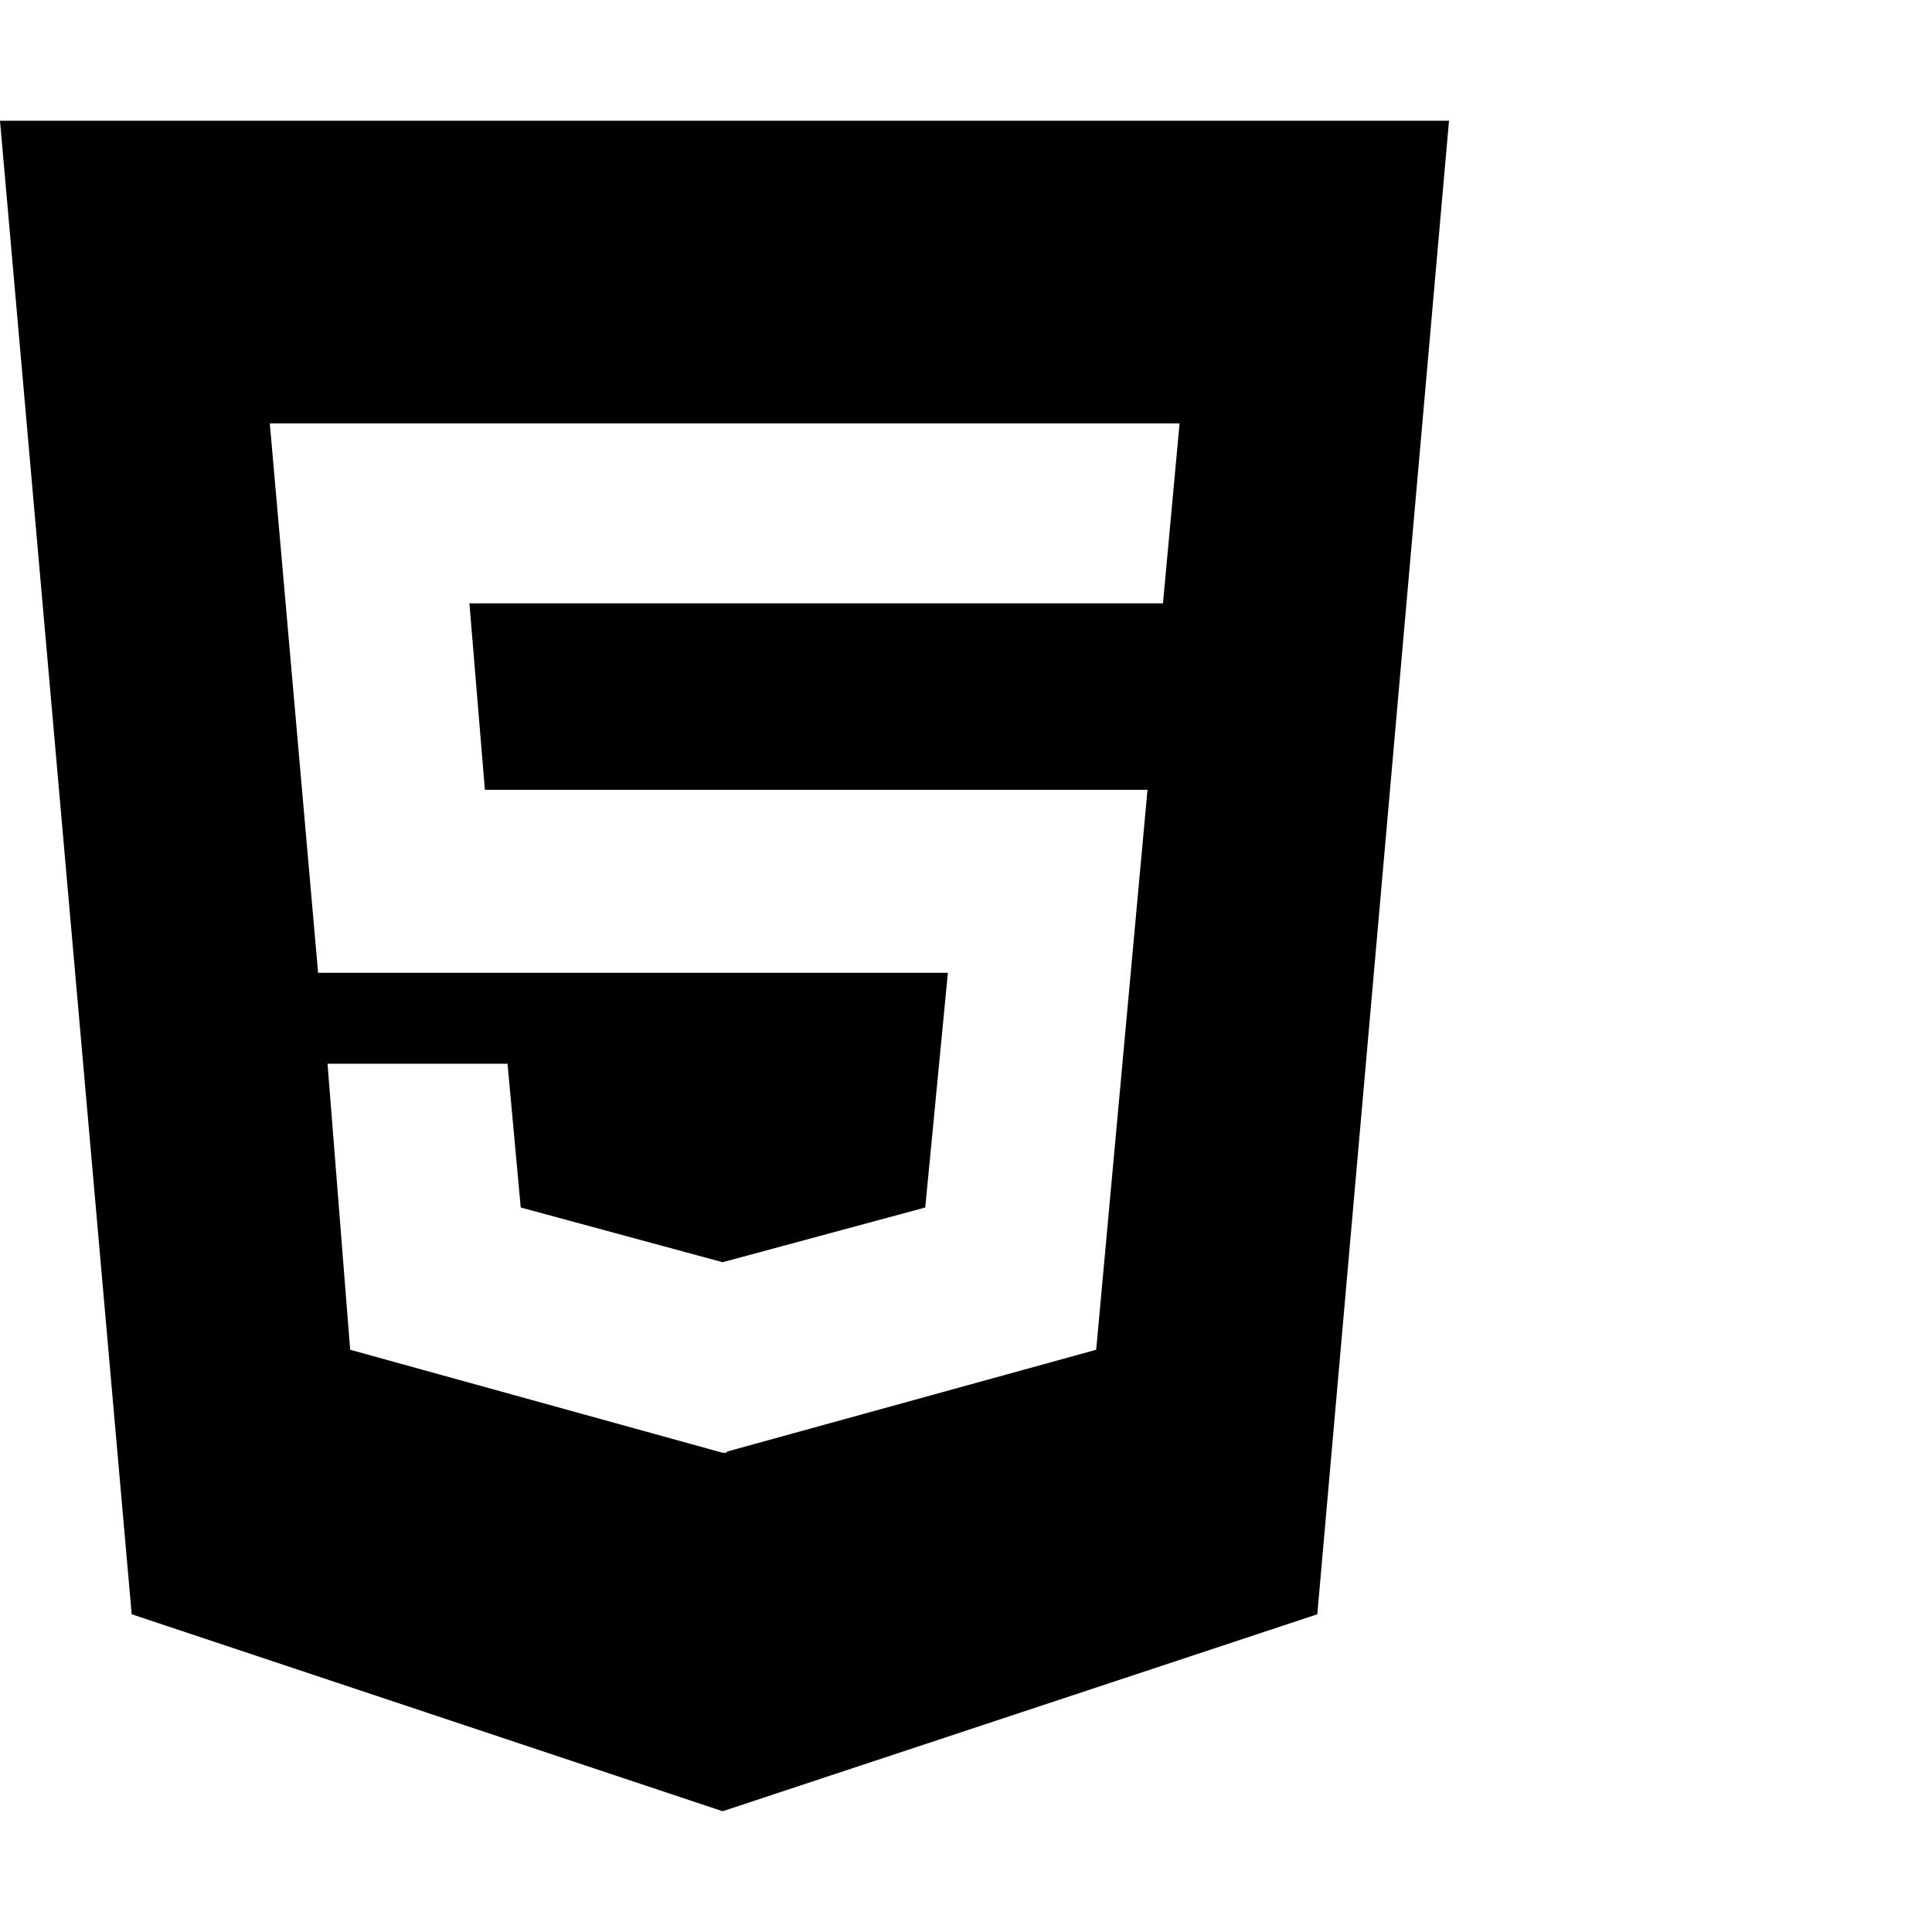 <svg xmlns="http://www.w3.org/2000/svg" version="1.1" viewBox="0 0 512 512" fill="currentColor"><path fill="currentColor" d="m0 32l34.9 395.8L191.5 480l157.6-52.2L384 32zm308.2 127.9H124.4l4.1 49.4h175.6l-13.6 148.4l-97.9 27v.3h-1.1l-98.7-27.3l-6-75.8h47.7L138 320l53.5 14.5l53.7-14.5l6-62.2H84.3L71.5 112.2h241.1z"/></svg>